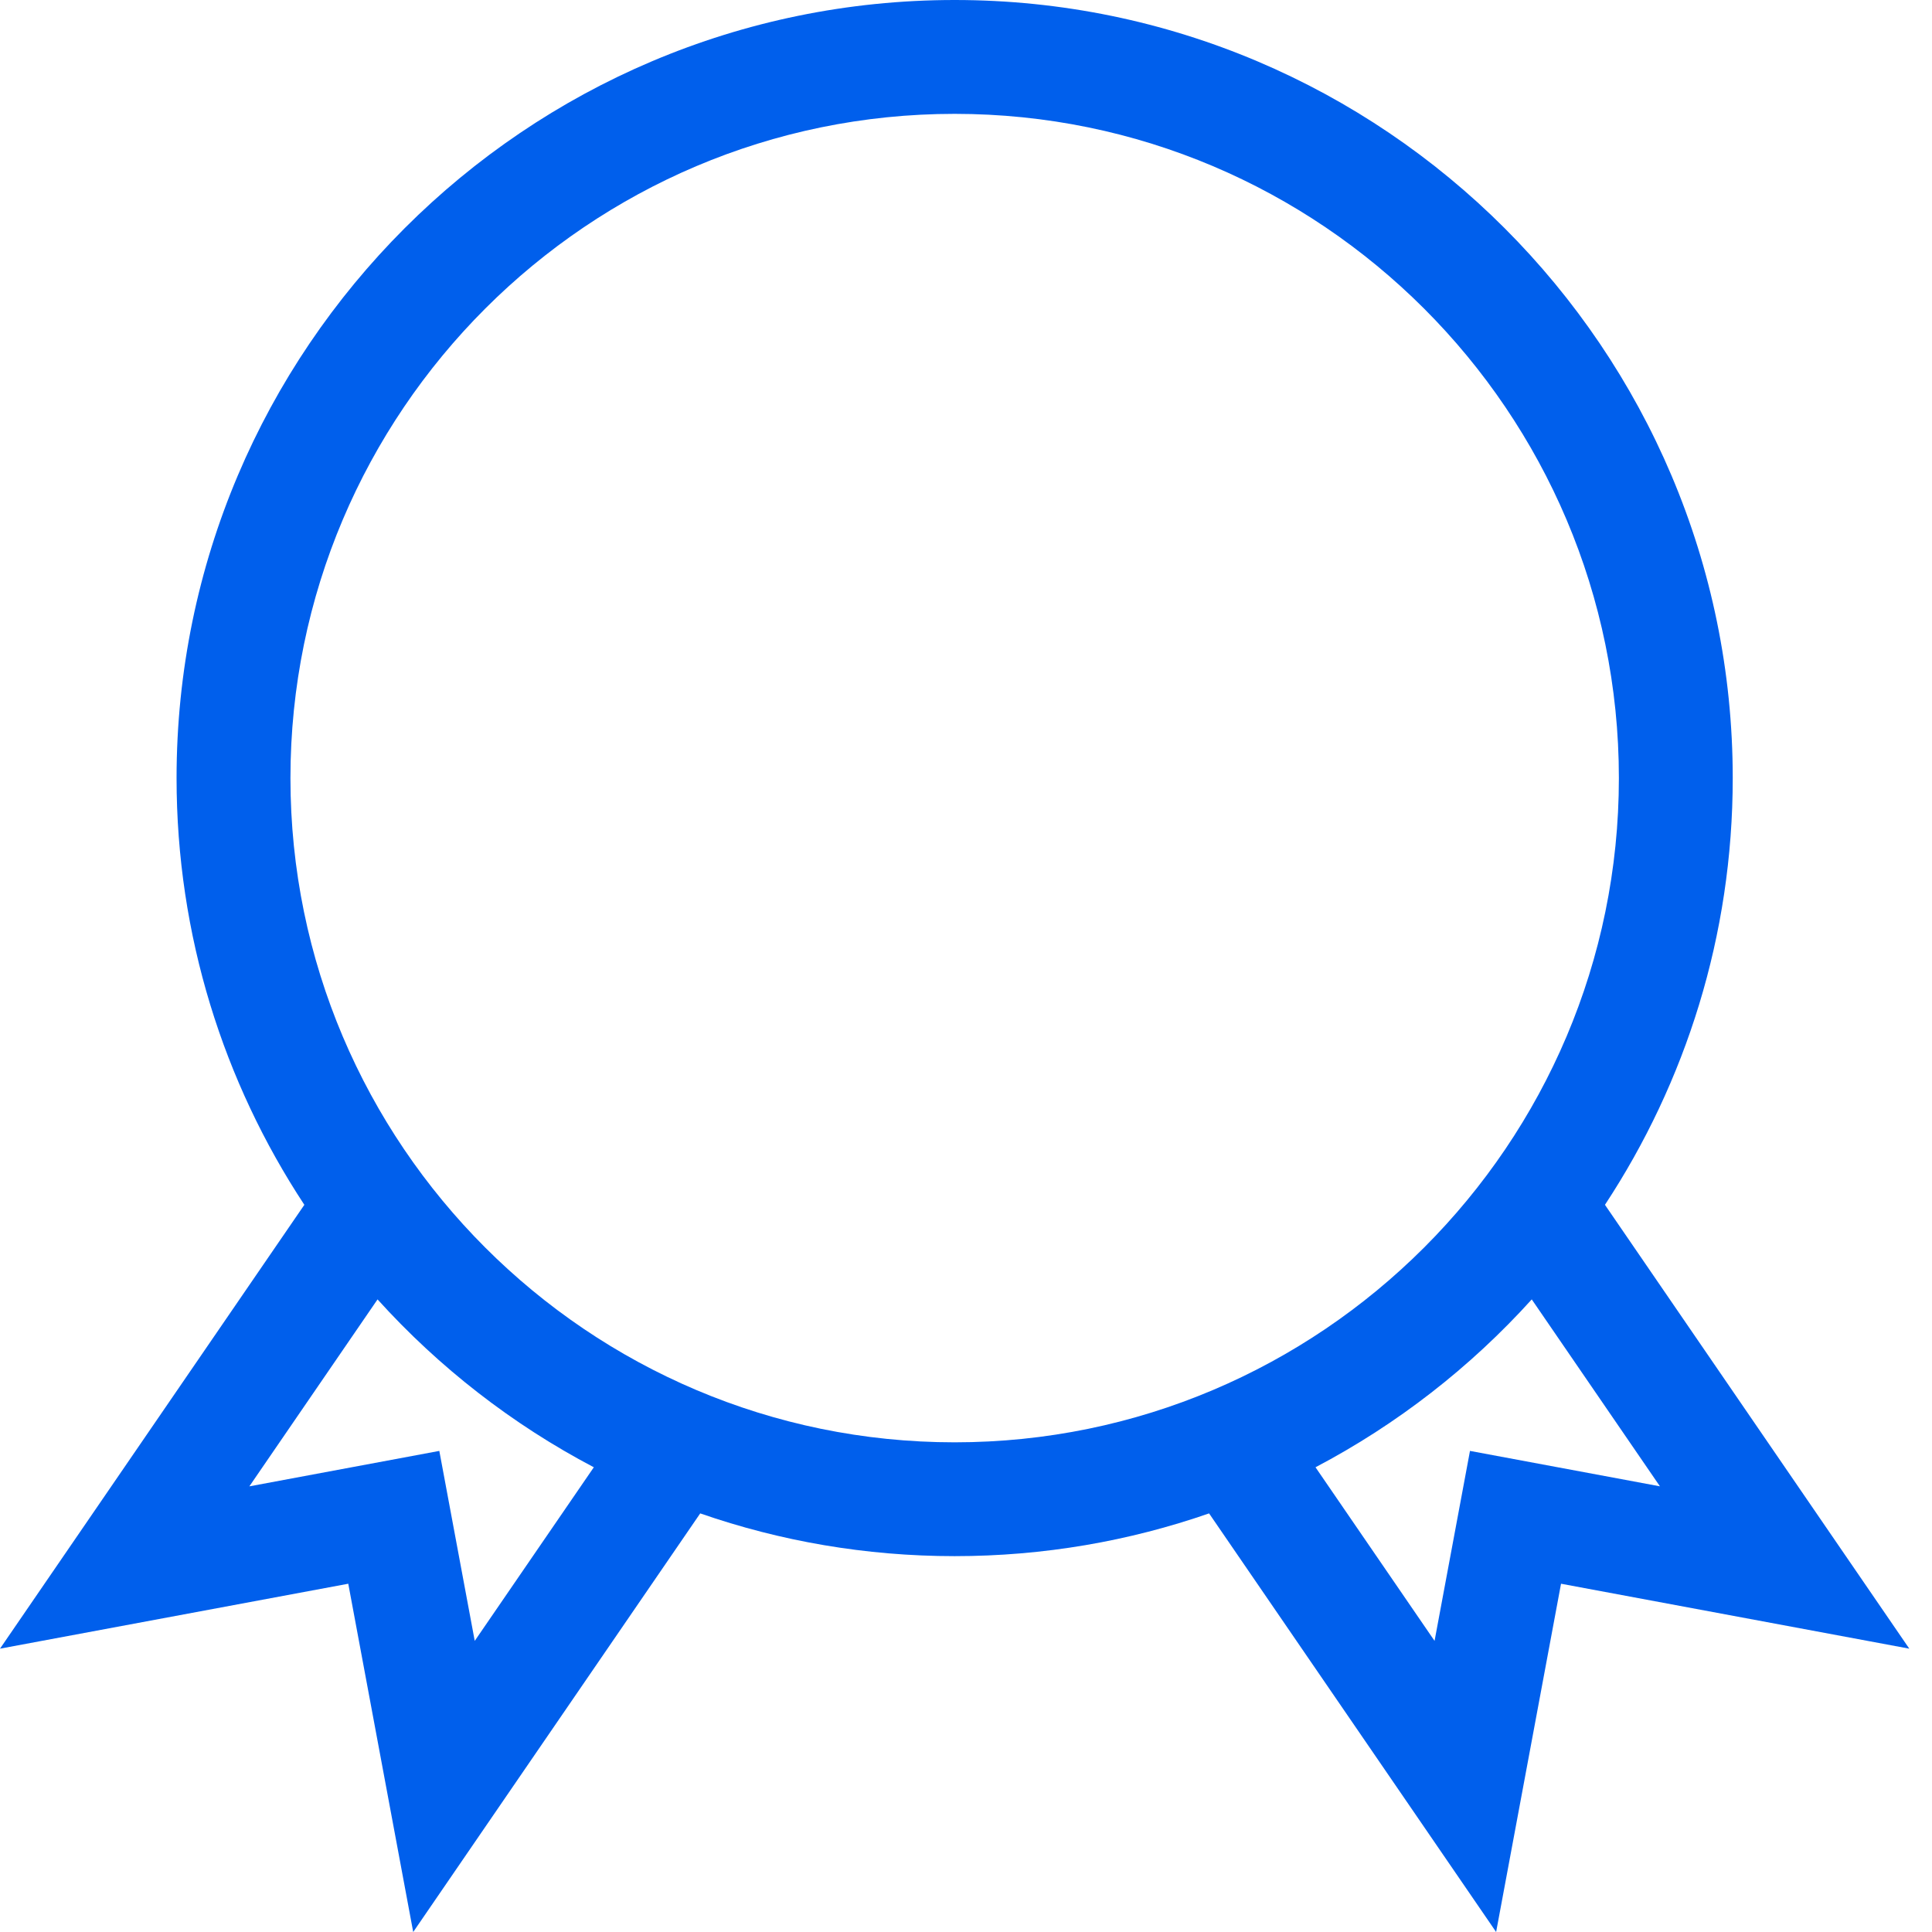 <svg width="72" height="72" viewBox="0 0 72 72" fill="none" xmlns="http://www.w3.org/2000/svg">
<path d="M59.812 44.9C62.82 40.33 64.574 34.865 64.574 28.997C64.574 13.008 51.566 0 35.577 0C19.588 0 6.58 13.008 6.58 28.997C6.58 34.865 8.334 40.33 11.342 44.9L0 61.441L12.979 59.021L15.399 72L26.095 56.4C29.068 57.432 32.258 57.993 35.577 57.993C38.897 57.993 42.086 57.432 45.059 56.4L55.756 72L58.175 59.021L71.154 61.441L59.812 44.9ZM17.692 61.151L16.372 54.071L9.293 55.392L14.07 48.425C16.358 50.955 19.085 53.08 22.13 54.681L17.692 61.151ZM10.824 28.997C10.824 15.348 21.928 4.243 35.577 4.243C49.226 4.243 60.331 15.348 60.331 28.997C60.331 42.646 49.226 53.751 35.577 53.751C21.928 53.751 10.824 42.646 10.824 28.997ZM54.782 54.071L53.462 61.151L49.025 54.681C52.069 53.08 54.797 50.955 57.084 48.425L61.861 55.391L54.782 54.071Z" fill="#005FEC"/>
</svg>
